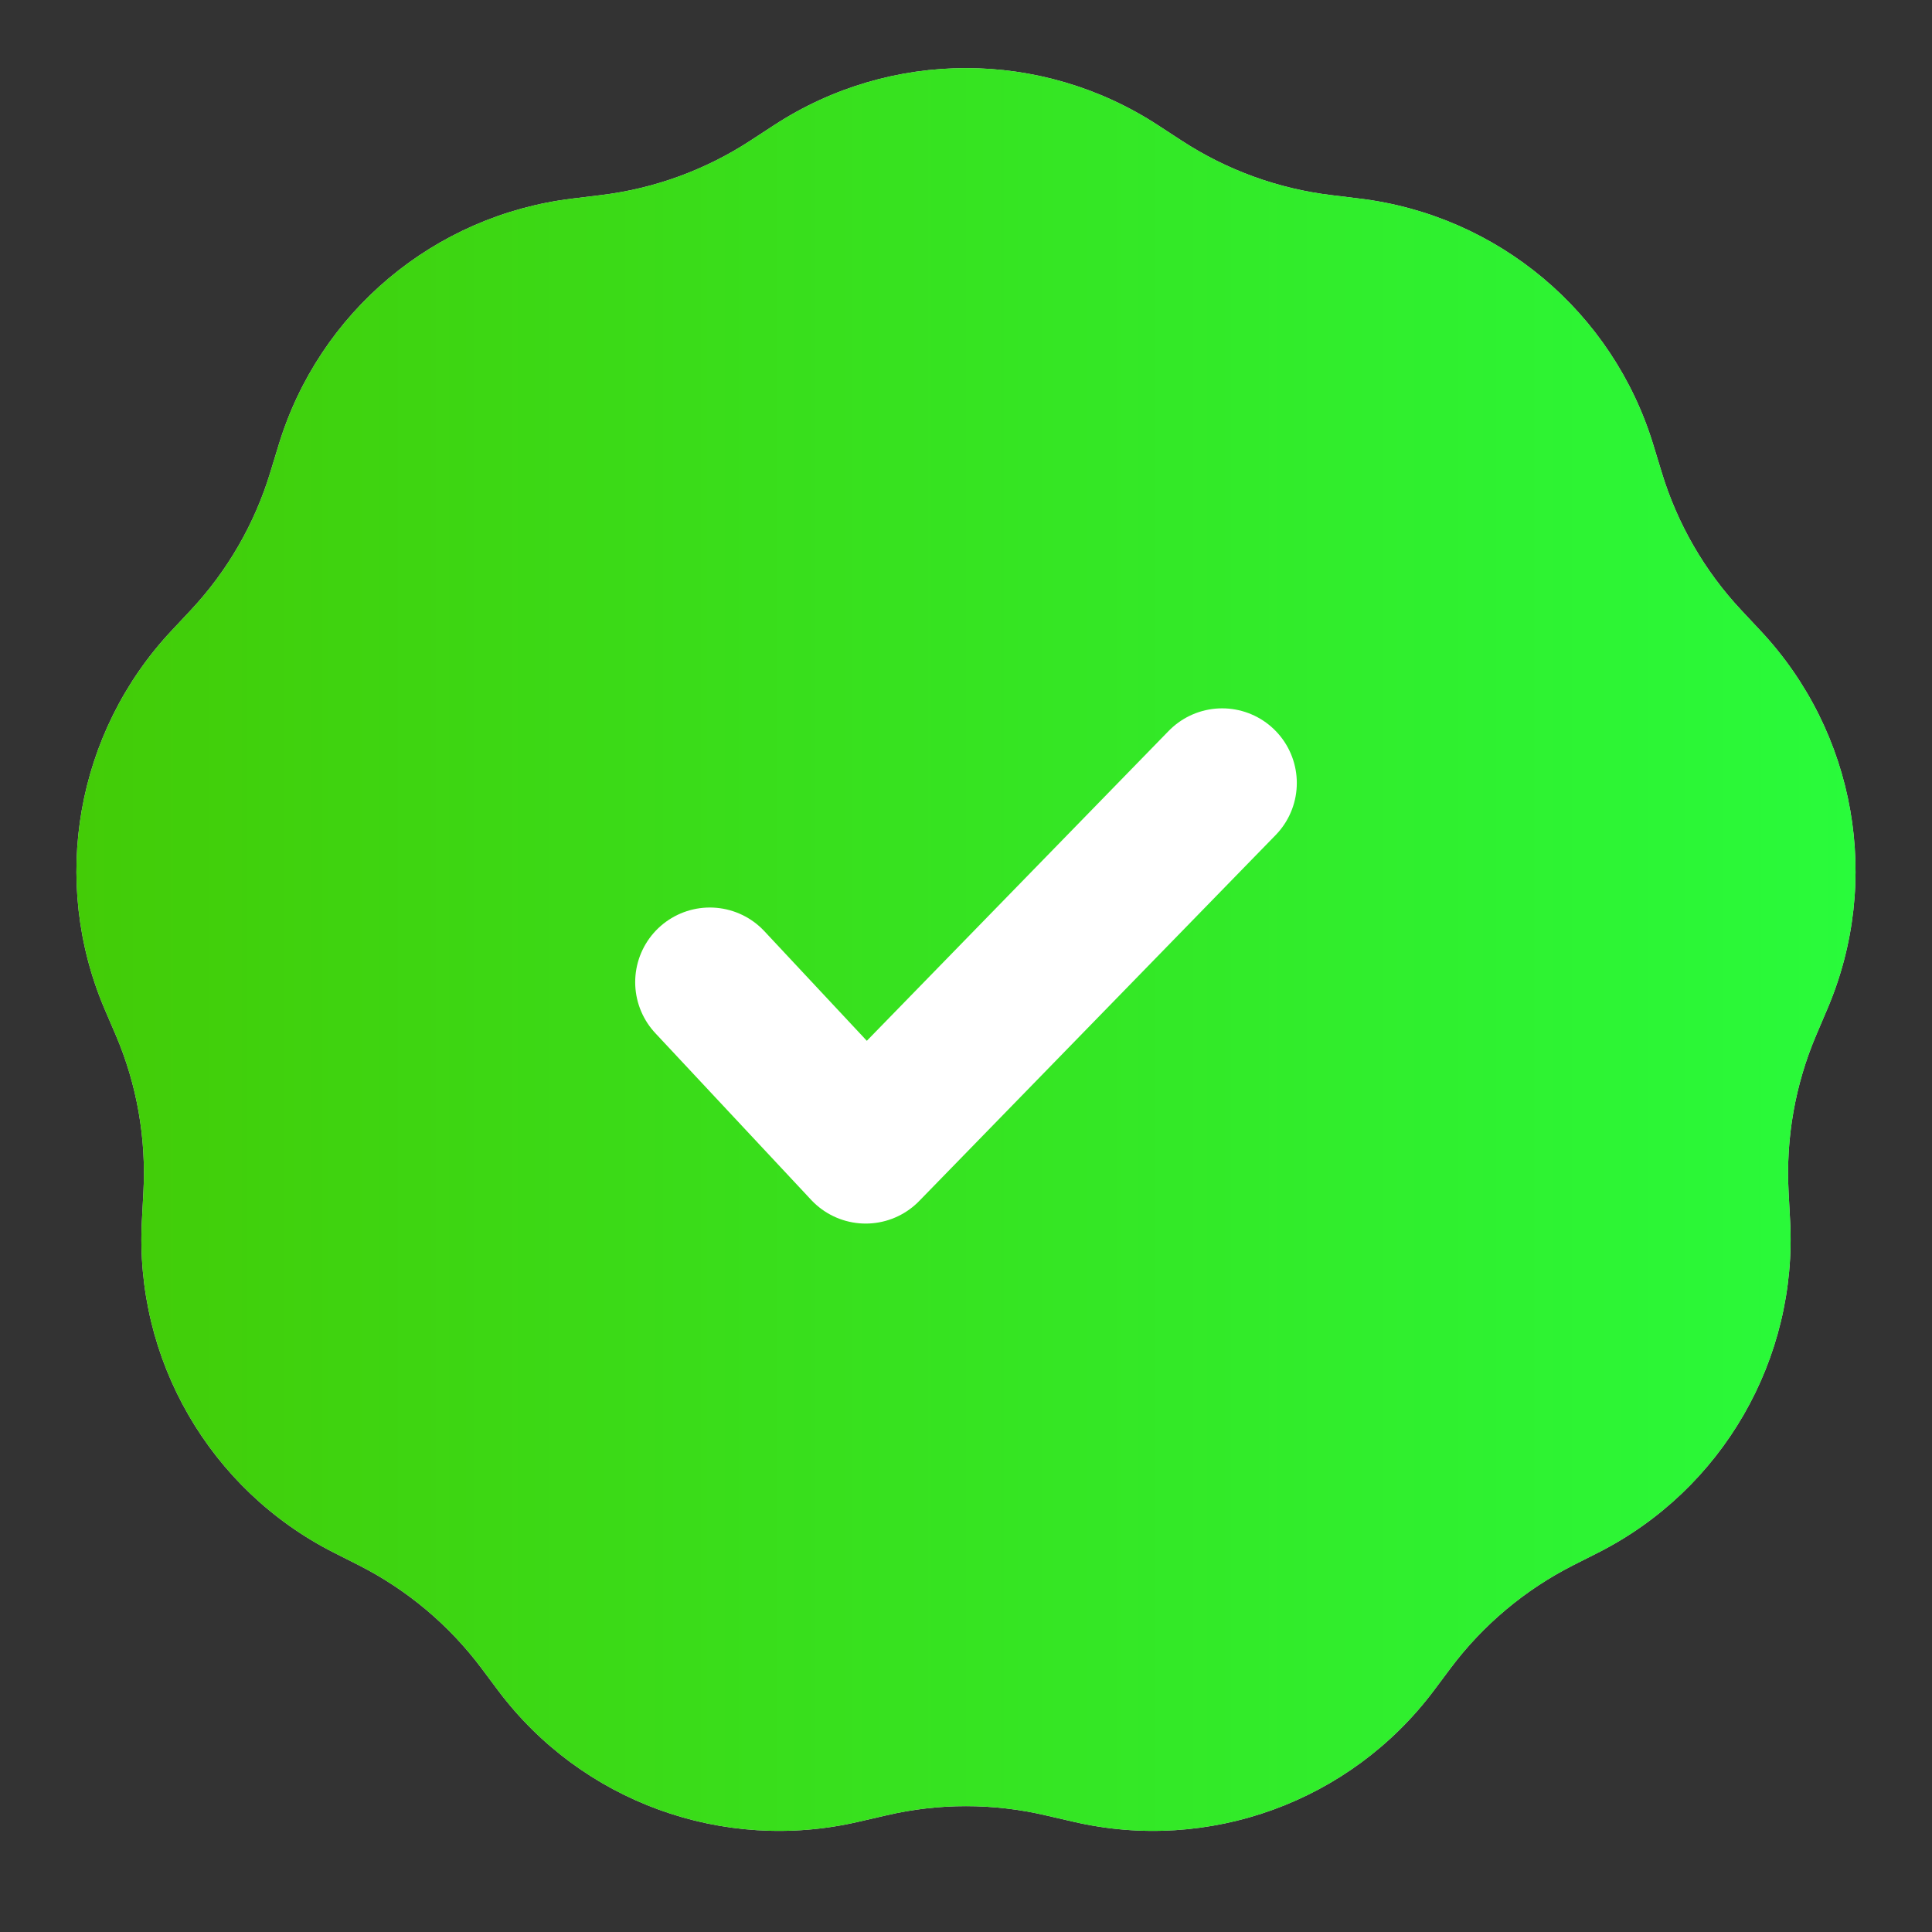 <svg width="22" height="22" viewBox="0 0 22 22" fill="none" xmlns="http://www.w3.org/2000/svg">
<rect x="0" y="0" width="22" height="22" fill="#333333" stroke="none"/>
<path d="M8.815 1.425C10.143 0.559 11.857 0.559 13.185 1.425L13.455 1.601C13.968 1.936 14.552 2.149 15.161 2.222L15.48 2.261C17.055 2.451 18.368 3.553 18.828 5.07L18.922 5.378C19.1 5.965 19.411 6.503 19.83 6.95L20.05 7.185C21.133 8.343 21.431 10.031 20.808 11.49L20.682 11.786C20.442 12.349 20.334 12.961 20.367 13.573L20.384 13.895C20.471 15.478 19.613 16.963 18.199 17.68L17.912 17.825C17.365 18.103 16.889 18.502 16.521 18.992L16.328 19.25C15.377 20.518 13.765 21.104 12.221 20.744L11.908 20.672C11.311 20.532 10.689 20.532 10.092 20.672L9.779 20.744C8.235 21.104 6.623 20.518 5.672 19.25L5.479 18.992C5.111 18.502 4.635 18.103 4.088 17.825L3.801 17.68C2.387 16.963 1.529 15.478 1.616 13.895L1.633 13.573C1.666 12.961 1.559 12.349 1.318 11.786L1.191 11.49C0.569 10.031 0.867 8.343 1.95 7.185L2.17 6.95C2.589 6.503 2.9 5.965 3.078 5.378L3.172 5.07C3.632 3.553 4.945 2.451 6.52 2.261L6.839 2.222C7.448 2.149 8.032 1.936 8.545 1.601L8.815 1.425Z" fill="#D9D9D9"/>
<path d="M8.815 1.425C10.143 0.559 11.857 0.559 13.185 1.425L13.455 1.601C13.968 1.936 14.552 2.149 15.161 2.222L15.48 2.261C17.055 2.451 18.368 3.553 18.828 5.07L18.922 5.378C19.1 5.965 19.411 6.503 19.83 6.95L20.05 7.185C21.133 8.343 21.431 10.031 20.808 11.49L20.682 11.786C20.442 12.349 20.334 12.961 20.367 13.573L20.384 13.895C20.471 15.478 19.613 16.963 18.199 17.68L17.912 17.825C17.365 18.103 16.889 18.502 16.521 18.992L16.328 19.25C15.377 20.518 13.765 21.104 12.221 20.744L11.908 20.672C11.311 20.532 10.689 20.532 10.092 20.672L9.779 20.744C8.235 21.104 6.623 20.518 5.672 19.25L5.479 18.992C5.111 18.502 4.635 18.103 4.088 17.825L3.801 17.68C2.387 16.963 1.529 15.478 1.616 13.895L1.633 13.573C1.666 12.961 1.559 12.349 1.318 11.786L1.191 11.49C0.569 10.031 0.867 8.343 1.95 7.185L2.17 6.95C2.589 6.503 2.9 5.965 3.078 5.378L3.172 5.07C3.632 3.553 4.945 2.451 6.52 2.261L6.839 2.222C7.448 2.149 8.032 1.936 8.545 1.601L8.815 1.425Z" fill="url(#paint0_linear_29_1511)"/>
<path d="M8.083 11.184L9.858 13.083L13.917 8.916" stroke="white" stroke-width="1.7" stroke-linecap="round" stroke-linejoin="round"/>
<defs>
<linearGradient id="paint0_linear_29_1511" x1="22" y1="11" x2="9.44138e-09" y2="11" gradientUnits="userSpaceOnUse">
<stop stop-color="#28FD3D"/>
<stop offset="1" stop-color="#44CA05"/>
</linearGradient>
</defs>
</svg>
